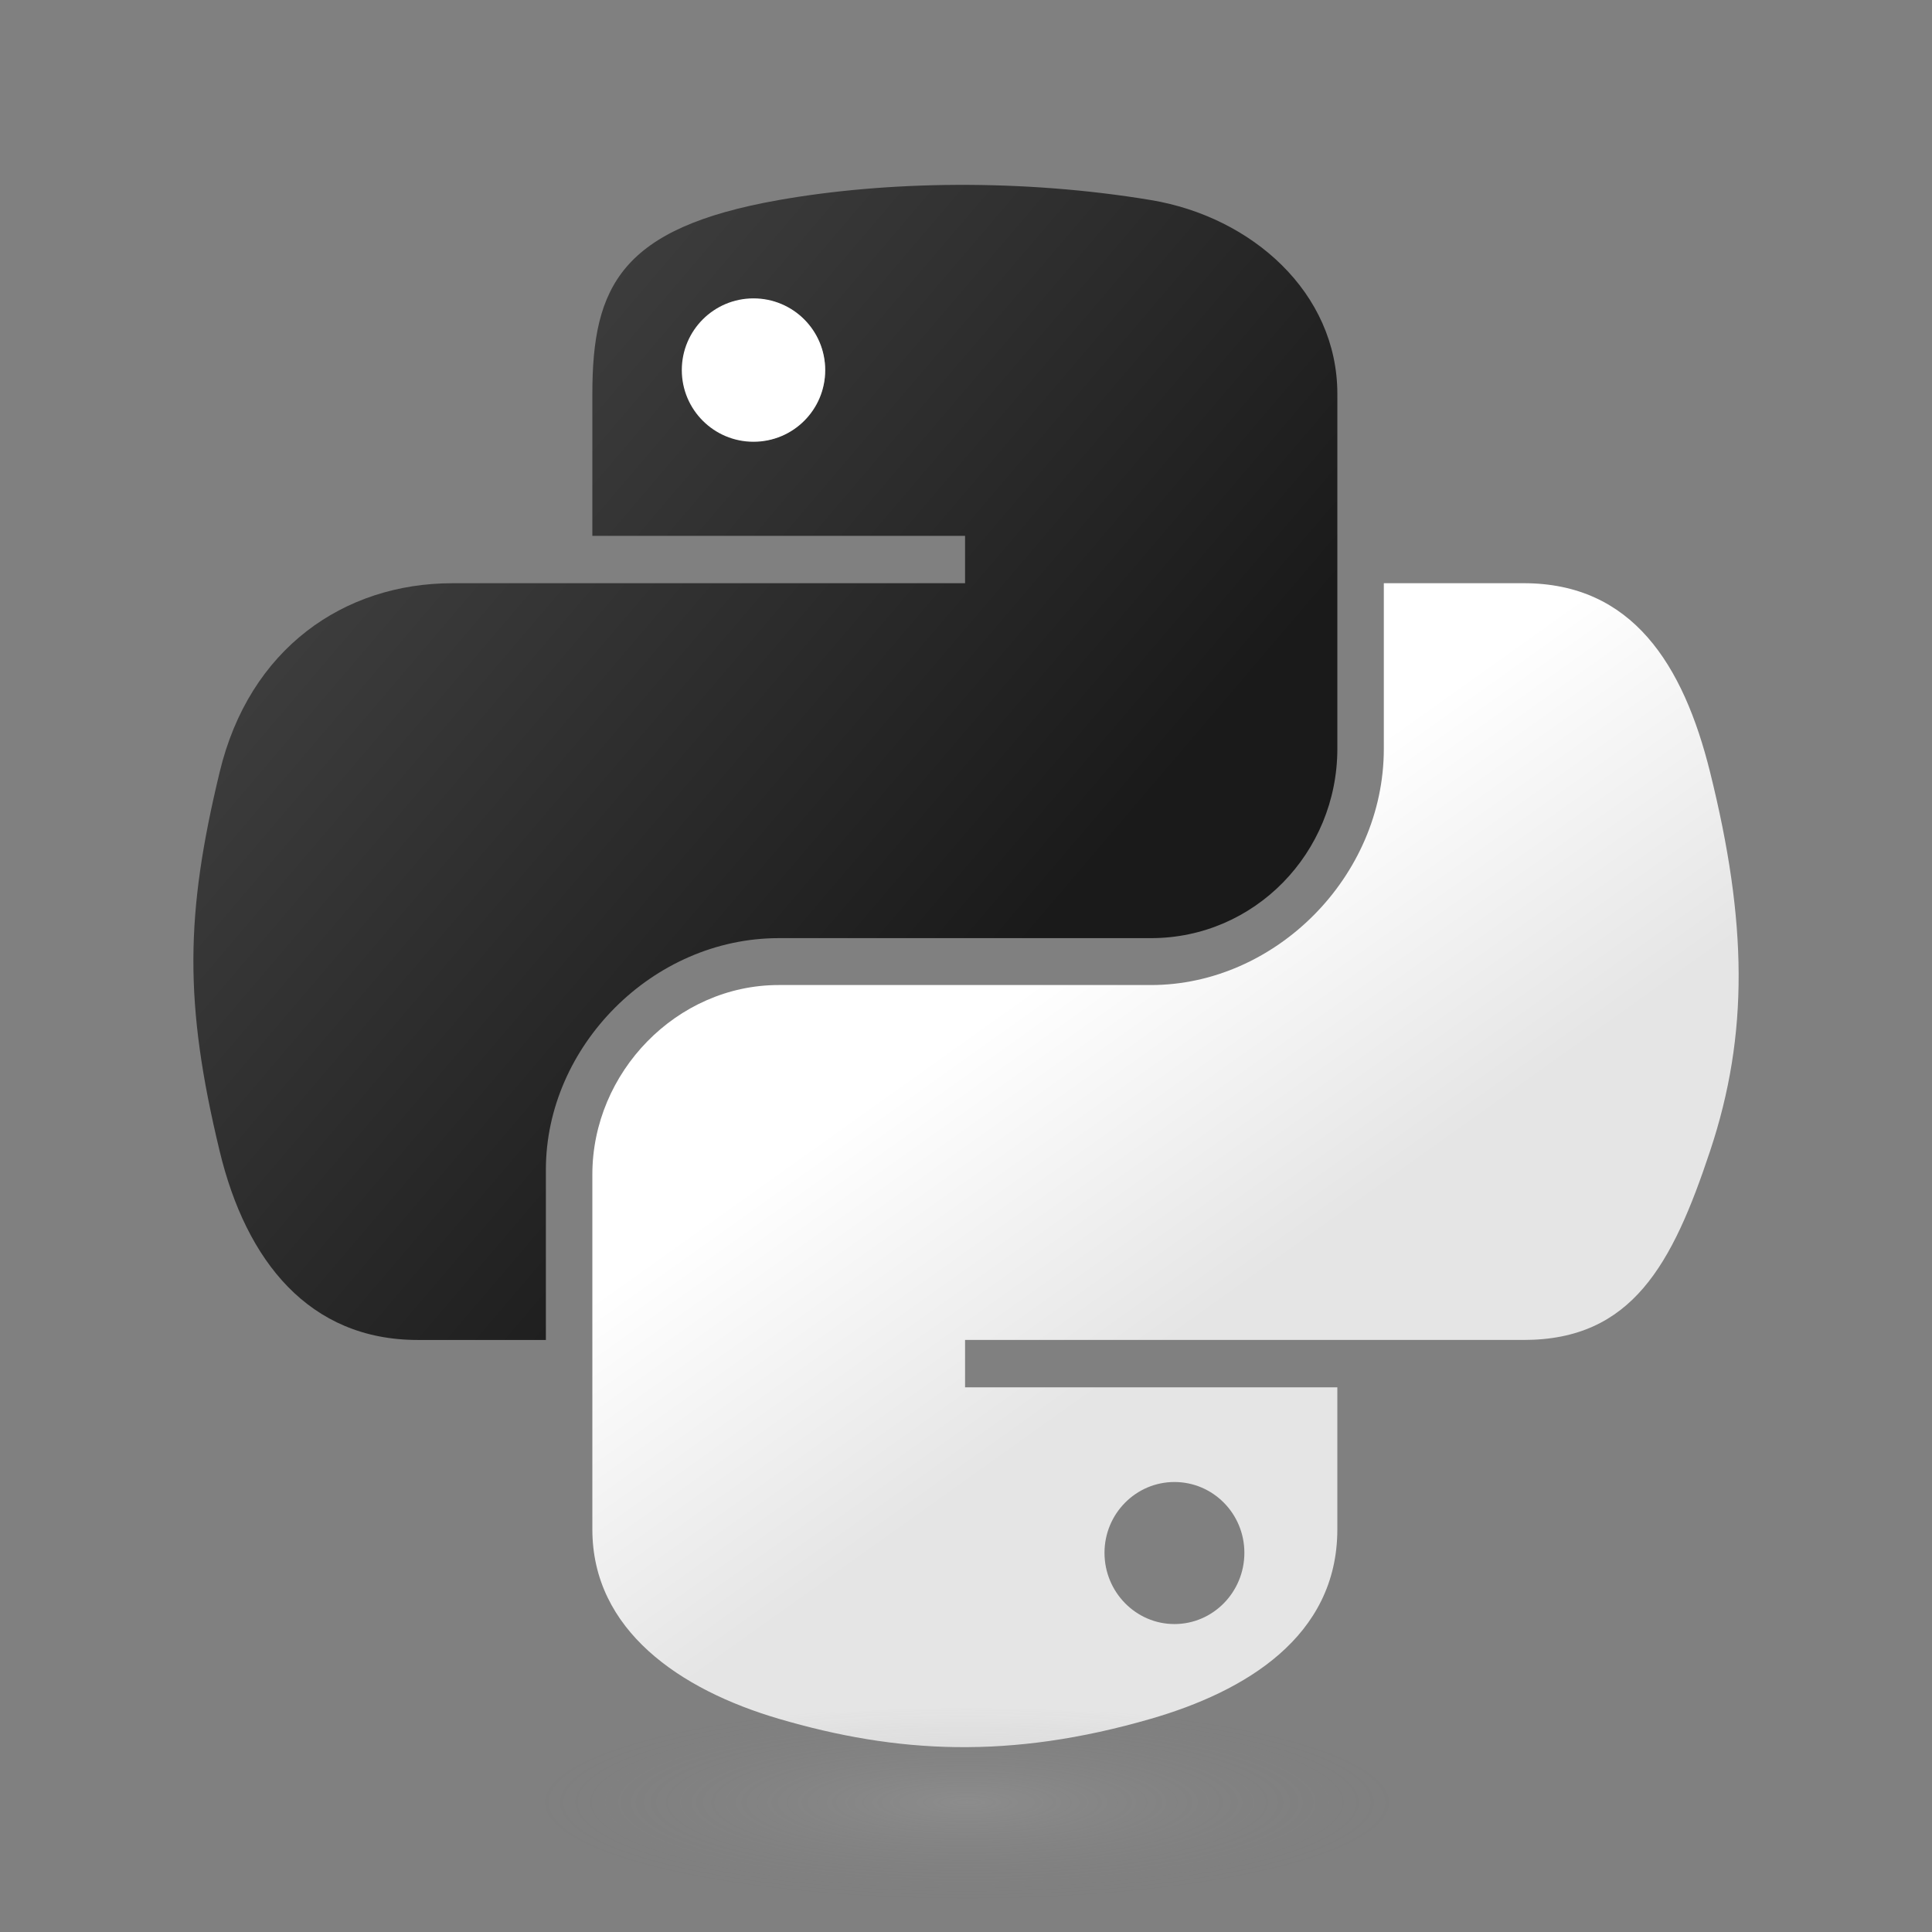 <?xml version="1.0" encoding="UTF-8" standalone="no"?>
<svg
   viewBox="0 0 128 128"
   version="1.1"
   id="svg153"
   sodipodi:docname="python.svg"
   inkscape:version="1.2.2 (b0a84865, 2022-12-01)"
   xmlns:inkscape="http://www.inkscape.org/namespaces/inkscape"
   xmlns:sodipodi="http://sodipodi.sourceforge.net/DTD/sodipodi-0.dtd"
   xmlns="http://www.w3.org/2000/svg"
   xmlns:svg="http://www.w3.org/2000/svg">
  <rect x="0" y="0" width="128" height="128" fill="#808080" stroke="none"/>
  <defs
     id="defs157" />
  <sodipodi:namedview
     id="namedview155"
     pagecolor="#ffffff"
     bordercolor="#000000"
     borderopacity="0.25"
     inkscape:showpageshadow="2"
     inkscape:pageopacity="0.0"
     inkscape:pagecheckerboard="0"
     inkscape:deskcolor="#d1d1d1"
     showgrid="false"
     inkscape:zoom="2.9689345"
     inkscape:cx="-19.030396"
     inkscape:cy="60.964632"
     inkscape:window-width="1440"
     inkscape:window-height="872"
     inkscape:window-x="0"
     inkscape:window-y="0"
     inkscape:window-maximized="0"
     inkscape:current-layer="svg153" />
  <linearGradient
     id="python-original-a"
     gradientUnits="userSpaceOnUse"
     x1="70.252"
     y1="1237.476"
     x2="170.659"
     y2="1151.089"
     gradientTransform="matrix(.563 0 0 -.568 -29.215 707.817)">
    <stop
       offset="0"
       stop-color="#5A9FD4"
       id="stop132"
       style="stop-color:#4d4d4d;stop-opacity:1;" />
    <stop
       offset="1"
       stop-color="#306998"
       id="stop134"
       style="stop-color:#1a1a1a;stop-opacity:1;" />
  </linearGradient>
  <linearGradient
     id="python-original-b"
     gradientUnits="userSpaceOnUse"
     x1="209.474"
     y1="1098.811"
     x2="173.62"
     y2="1149.537"
     gradientTransform="matrix(.563 0 0 -.568 -29.215 707.817)">
    <stop
       offset="0.3"
       stop-color="#FFD43B"
       id="stop137"
       style="stop-color:#e5e5e5;stop-opacity:1;" />
    <stop
       offset="1"
       stop-color="#FFE873"
       id="stop139"
       style="stop-color:#ffffff;stop-opacity:1;" />
  </linearGradient>
  <path
     fill="url(#python-original-a)"
     d="M63.391 1.988c-4.222.02-8.252.379-11.8 1.007-10.45 1.846-12.346 5.71-12.346 12.837v9.411h24.693v3.137H29.977c-7.176 0-13.46 4.313-15.426 12.521-2.268 9.405-2.368 15.275 0 25.096 1.755 7.311 5.947 12.519 13.124 12.519h8.491V67.234c0-8.151 7.051-15.34 15.426-15.34h24.665c6.866 0 12.346-5.654 12.346-12.548V15.833c0-6.693-5.646-11.72-12.346-12.837-4.244-.706-8.645-1.027-12.866-1.008zM50.037 9.557c2.55 0 4.634 2.117 4.634 4.721 0 2.593-2.083 4.69-4.634 4.69-2.56 0-4.633-2.097-4.633-4.69-.001-2.604 2.073-4.721 4.633-4.721z"
     transform="translate(0 10.26)"
     id="path142" />
  <path
     fill="url(#python-original-b)"
     d="M91.682 28.38v10.966c0 8.5-7.208 15.655-15.426 15.655H51.591c-6.756 0-12.346 5.783-12.346 12.549v23.515c0 6.691 5.818 10.628 12.346 12.547 7.816 2.297 15.312 2.713 24.665 0 6.216-1.801 12.346-5.423 12.346-12.547v-9.412H63.938v-3.138h37.012c7.176 0 9.852-5.005 12.348-12.519 2.578-7.735 2.467-15.174 0-25.096-1.774-7.145-5.161-12.521-12.348-12.521h-9.268zM77.809 87.927c2.561 0 4.634 2.097 4.634 4.692 0 2.602-2.074 4.719-4.634 4.719-2.55 0-4.633-2.117-4.633-4.719 0-2.595 2.083-4.692 4.633-4.692z"
     transform="translate(0 10.26)"
     id="path144" />
  <radialGradient
     id="python-original-c"
     cx="1825.678"
     cy="444.45"
     r="26.743"
     gradientTransform="matrix(0 -.24 -1.055 0 532.979 557.576)"
     gradientUnits="userSpaceOnUse">
    <stop
       offset="0"
       stop-color="#B8B8B8"
       stop-opacity=".498"
       id="stop146" />
    <stop
       offset="1"
       stop-color="#7F7F7F"
       stop-opacity="0"
       id="stop148" />
  </radialGradient>
  <path
     opacity=".444"
     fill="url(#python-original-c)"
     d="M97.309 119.597c0 3.543-14.816 6.416-33.091 6.416-18.276 0-33.092-2.873-33.092-6.416 0-3.544 14.815-6.417 33.092-6.417 18.275 0 33.091 2.872 33.091 6.417z"
     id="path151" />
  <circle
     style="opacity:1;fill:#ffffff;fill-opacity:1;stroke:none;stroke-width:0.514;stroke-opacity:1"
     id="path2595"
     cx="49.921"
     cy="24.518"
     r="4.75" />
</svg>
